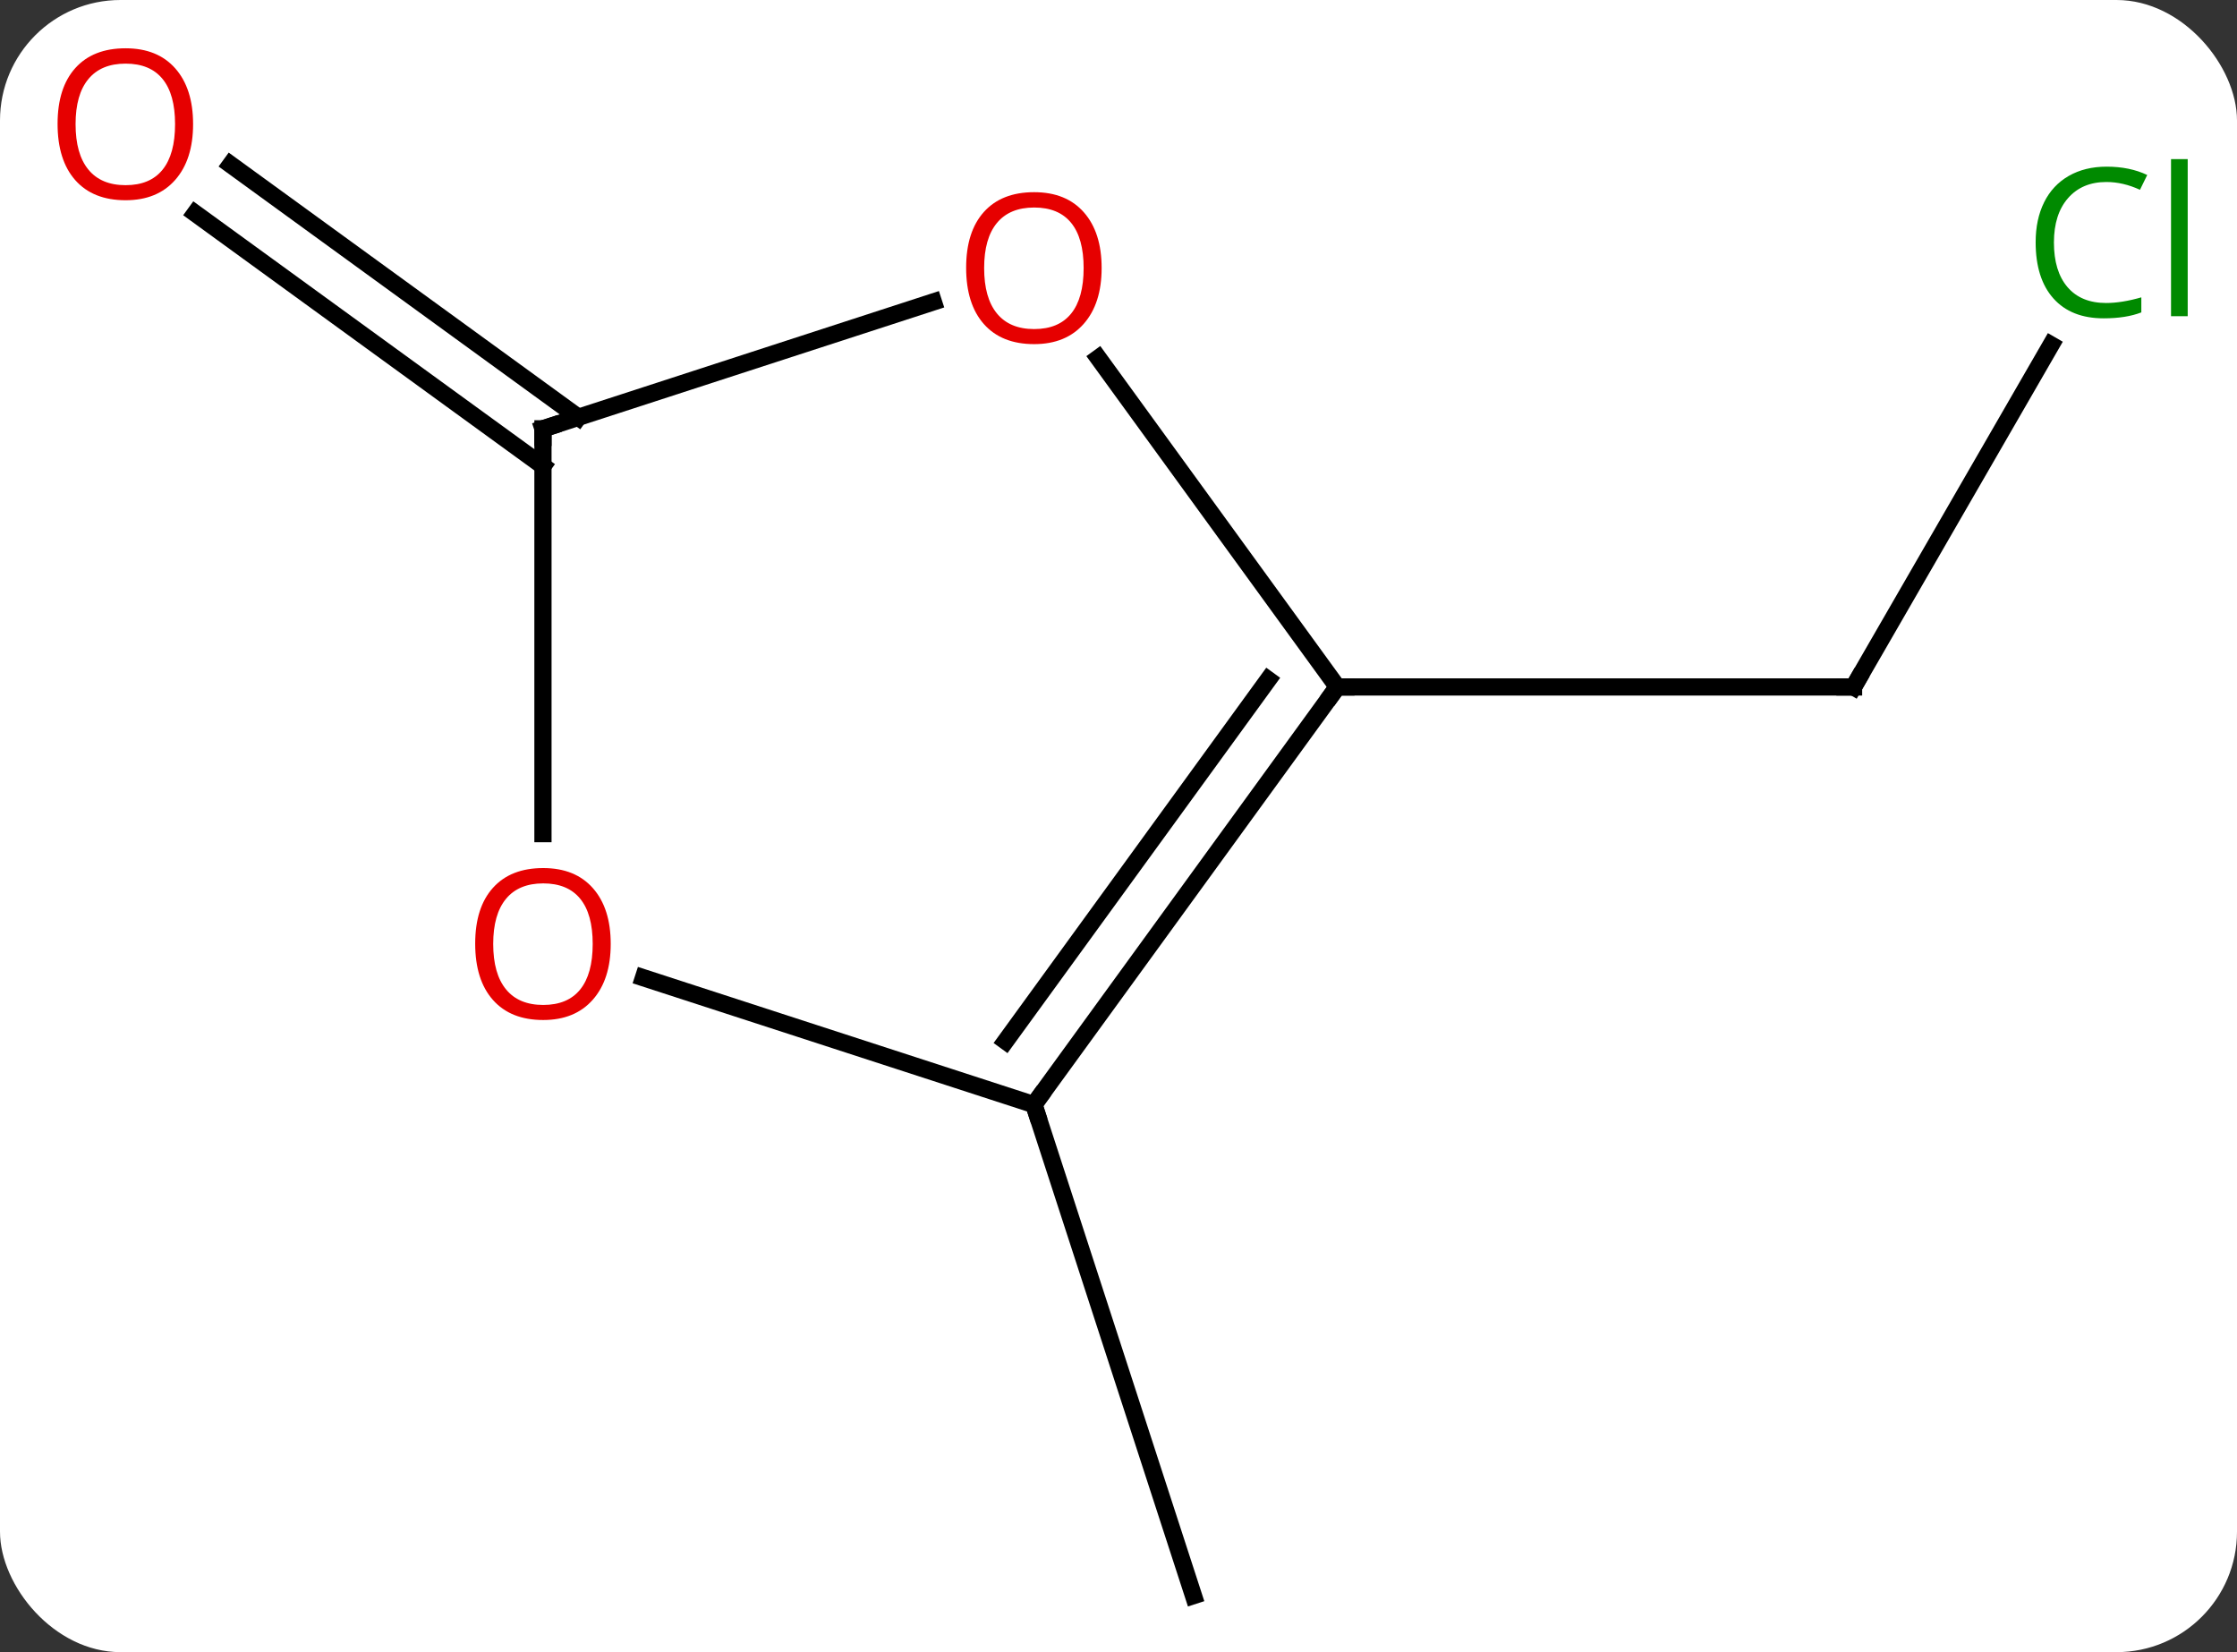 <svg width="130" viewBox="0 0 130 96" style="fill-opacity:1; color-rendering:auto; color-interpolation:auto; text-rendering:auto; stroke:black; stroke-linecap:square; stroke-miterlimit:10; shape-rendering:auto; stroke-opacity:1; fill:black; stroke-dasharray:none; font-weight:normal; stroke-width:1; font-family:'Open Sans'; font-style:normal; stroke-linejoin:miter; font-size:12; stroke-dashoffset:0; image-rendering:auto;" height="96" class="cas-substance-image" xmlns:xlink="http://www.w3.org/1999/xlink" xmlns="http://www.w3.org/2000/svg"><rect x="0" y="0" width="130" height="96" fill="#333333" stroke="none"/><svg class="cas-substance-single-component"><rect y="0" x="0" width="130" stroke="none" ry="7" rx="7" height="96" fill="white" class="cas-substance-group"/><svg y="0" x="0" width="130" viewBox="0 0 130 96" style="fill:black;" height="96" class="cas-substance-single-component-image"><svg><g><g transform="translate(65,50)" style="text-rendering:geometricPrecision; color-rendering:optimizeQuality; color-interpolation:linearRGB; stroke-linecap:butt; image-rendering:optimizeQuality;"><line y2="-29.961" y1="-10.083" x2="54.193" x1="42.717" style="fill:none;"/><line y2="-10.083" y1="-10.083" x2="12.717" x1="42.717" style="fill:none;"/><line y2="14.187" y1="42.717" x2="-4.917" x1="4.356" style="fill:none;"/><line y2="-22.92" y1="-37.604" x2="-33.447" x1="-53.657" style="fill:none;"/><line y2="-25.752" y1="-40.435" x2="-31.39" x1="-51.599" style="fill:none;"/><line y2="14.187" y1="-10.083" x2="-4.917" x1="12.717" style="fill:none;"/><line y2="10.495" y1="-10.505" x2="-6.561" x1="8.698" style="fill:none;"/><line y2="-29.196" y1="-10.083" x2="-1.169" x1="12.717" style="fill:none;"/><line y2="6.814" y1="14.187" x2="-27.607" x1="-4.917" style="fill:none;"/><line y2="-25.083" y1="-32.458" x2="-33.447" x1="-10.757" style="fill:none;"/><line y2="-25.083" y1="-1.56" x2="-33.447" x1="-33.447" style="fill:none;"/><path style="fill:none; stroke-miterlimit:5;" d="M42.967 -10.516 L42.717 -10.083 L42.217 -10.083"/></g><g transform="translate(65,50)" style="stroke-linecap:butt; fill:rgb(0,138,0); text-rendering:geometricPrecision; color-rendering:optimizeQuality; image-rendering:optimizeQuality; font-family:'Open Sans'; stroke:rgb(0,138,0); color-interpolation:linearRGB; stroke-miterlimit:5;"><path style="stroke:none;" d="M57.408 -39.425 Q56.002 -39.425 55.182 -38.488 Q54.361 -37.55 54.361 -35.91 Q54.361 -34.238 55.151 -33.316 Q55.94 -32.394 57.393 -32.394 Q58.299 -32.394 59.44 -32.722 L59.44 -31.847 Q58.549 -31.503 57.252 -31.503 Q55.361 -31.503 54.33 -32.66 Q53.299 -33.816 53.299 -35.925 Q53.299 -37.254 53.791 -38.246 Q54.283 -39.238 55.221 -39.777 Q56.158 -40.316 57.424 -40.316 Q58.768 -40.316 59.783 -39.832 L59.361 -38.972 Q58.377 -39.425 57.408 -39.425 ZM62.135 -31.628 L61.166 -31.628 L61.166 -40.754 L62.135 -40.754 L62.135 -31.628 Z"/><path style="fill:rgb(230,0,0); stroke:none;" d="M-53.779 -42.787 Q-53.779 -40.725 -54.819 -39.545 Q-55.858 -38.365 -57.701 -38.365 Q-59.592 -38.365 -60.623 -39.529 Q-61.654 -40.694 -61.654 -42.803 Q-61.654 -44.897 -60.623 -46.045 Q-59.592 -47.194 -57.701 -47.194 Q-55.842 -47.194 -54.811 -46.022 Q-53.779 -44.85 -53.779 -42.787 ZM-60.608 -42.787 Q-60.608 -41.053 -59.865 -40.147 Q-59.123 -39.24 -57.701 -39.24 Q-56.279 -39.24 -55.553 -40.139 Q-54.826 -41.037 -54.826 -42.787 Q-54.826 -44.522 -55.553 -45.412 Q-56.279 -46.303 -57.701 -46.303 Q-59.123 -46.303 -59.865 -45.404 Q-60.608 -44.506 -60.608 -42.787 Z"/><path style="fill:none; stroke:black;" d="M12.423 -9.678 L12.717 -10.083 L13.217 -10.083"/><path style="fill:none; stroke:black;" d="M-4.623 13.783 L-4.917 14.187 L-4.762 14.662"/><path style="fill:rgb(230,0,0); stroke:none;" d="M-0.98 -34.426 Q-0.98 -32.364 -2.019 -31.184 Q-3.058 -30.004 -4.901 -30.004 Q-6.792 -30.004 -7.823 -31.169 Q-8.854 -32.333 -8.854 -34.442 Q-8.854 -36.536 -7.823 -37.684 Q-6.792 -38.833 -4.901 -38.833 Q-3.042 -38.833 -2.011 -37.661 Q-0.98 -36.489 -0.98 -34.426 ZM-7.808 -34.426 Q-7.808 -32.692 -7.065 -31.786 Q-6.323 -30.879 -4.901 -30.879 Q-3.479 -30.879 -2.753 -31.778 Q-2.026 -32.676 -2.026 -34.426 Q-2.026 -36.161 -2.753 -37.051 Q-3.479 -37.942 -4.901 -37.942 Q-6.323 -37.942 -7.065 -37.044 Q-7.808 -36.145 -7.808 -34.426 Z"/><path style="fill:rgb(230,0,0); stroke:none;" d="M-29.509 4.847 Q-29.509 6.909 -30.549 8.089 Q-31.588 9.269 -33.431 9.269 Q-35.322 9.269 -36.353 8.104 Q-37.385 6.94 -37.385 4.831 Q-37.385 2.737 -36.353 1.589 Q-35.322 0.44 -33.431 0.44 Q-31.572 0.44 -30.541 1.612 Q-29.509 2.784 -29.509 4.847 ZM-36.338 4.847 Q-36.338 6.581 -35.595 7.487 Q-34.853 8.394 -33.431 8.394 Q-32.01 8.394 -31.283 7.495 Q-30.556 6.597 -30.556 4.847 Q-30.556 3.112 -31.283 2.222 Q-32.01 1.331 -33.431 1.331 Q-34.853 1.331 -35.595 2.229 Q-36.338 3.128 -36.338 4.847 Z"/><path style="fill:none; stroke:black;" d="M-32.971 -25.238 L-33.447 -25.083 L-33.447 -24.583"/></g></g></svg></svg></svg></svg>